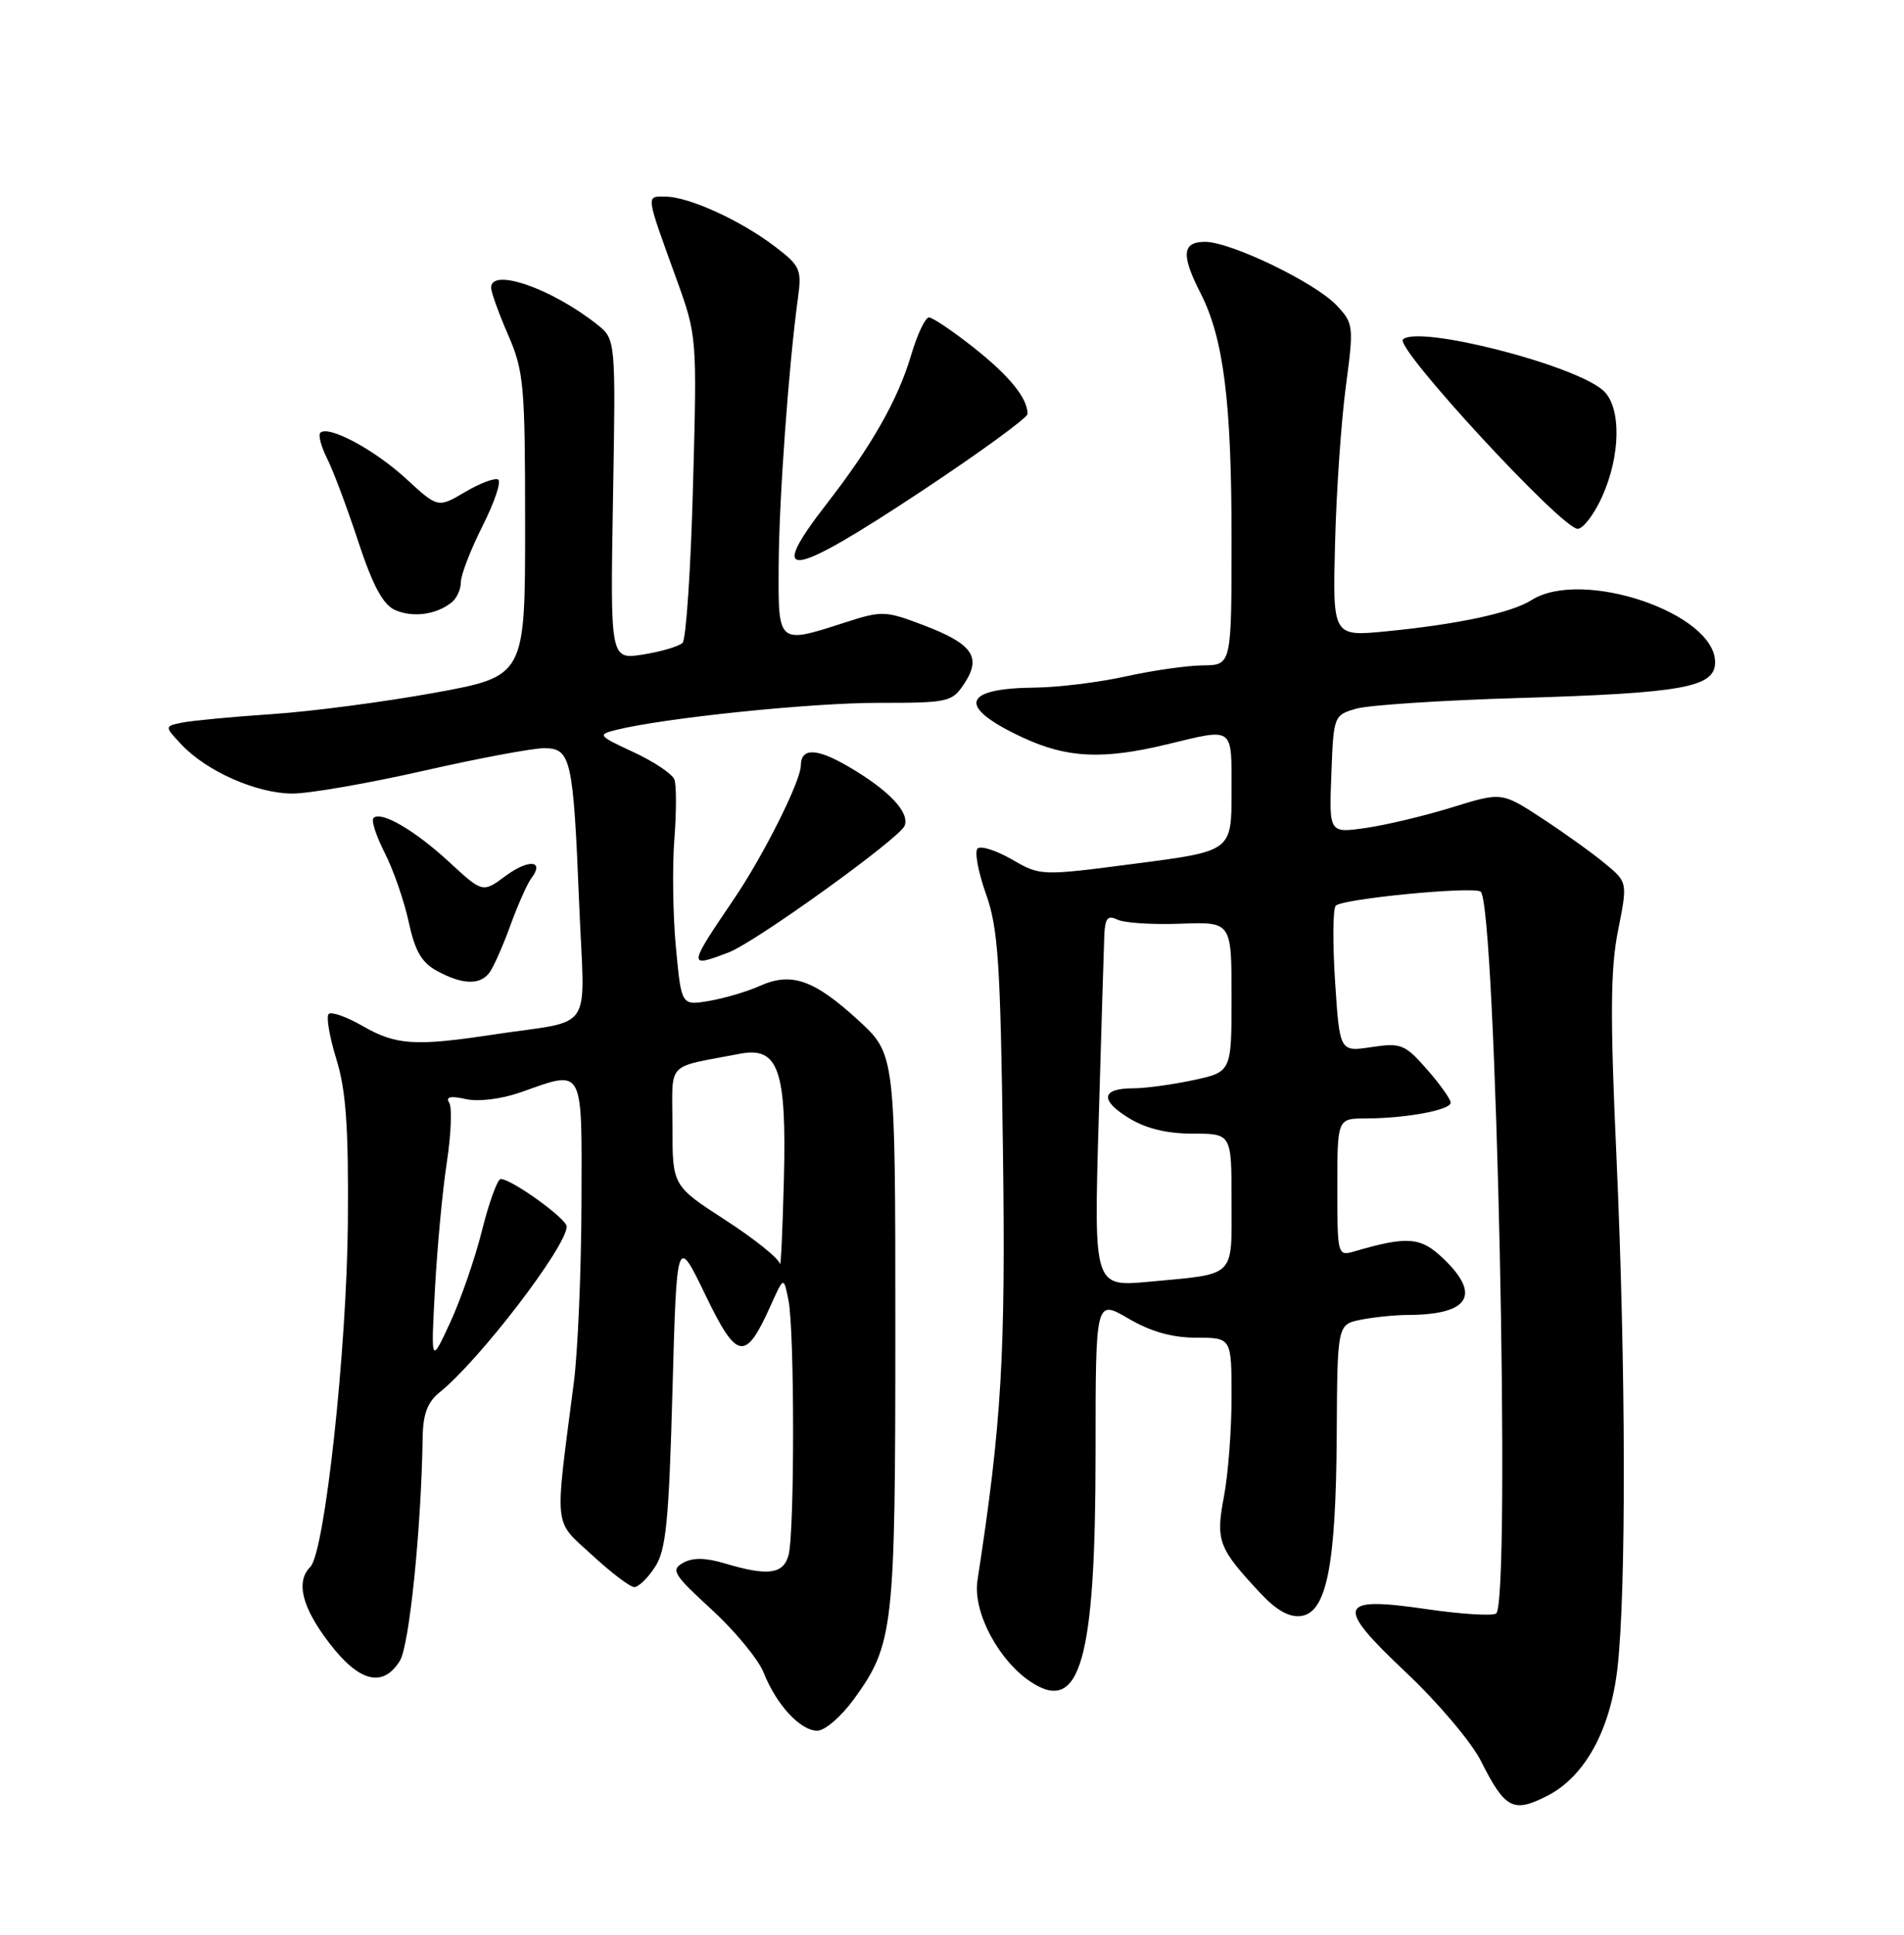 <?xml version="1.0" encoding="UTF-8" standalone="no"?>
<!DOCTYPE svg PUBLIC "-//W3C//DTD SVG 1.1//EN" "http://www.w3.org/Graphics/SVG/1.1/DTD/svg11.dtd" >
<svg xmlns="http://www.w3.org/2000/svg" xmlns:xlink="http://www.w3.org/1999/xlink" version="1.1" viewBox="0 0 252 256">
 <g >
 <path fill="currentColor"
d=" M 204.87 237.57 C 209.77 235.04 213.13 228.90 214.07 220.78 C 215.25 210.58 215.19 180.71 213.94 153.01 C 213.10 134.56 213.14 128.18 214.15 123.15 C 215.42 116.74 215.42 116.74 212.46 114.29 C 210.83 112.93 207.09 110.24 204.14 108.31 C 198.77 104.79 198.77 104.79 192.14 106.84 C 188.49 107.97 183.34 109.19 180.71 109.56 C 175.91 110.24 175.91 110.24 176.21 102.44 C 176.50 94.72 176.53 94.63 179.50 93.77 C 181.15 93.30 190.82 92.66 201.00 92.36 C 222.79 91.71 227.00 90.95 227.00 87.62 C 227.00 81.13 209.40 75.17 202.71 79.40 C 200.04 81.09 192.96 82.61 183.44 83.54 C 176.38 84.22 176.38 84.22 176.70 71.86 C 176.87 65.06 177.51 55.76 178.12 51.18 C 179.19 43.13 179.15 42.79 176.92 40.42 C 174.09 37.40 162.90 32.00 159.50 32.00 C 156.45 32.00 156.30 33.72 158.91 38.82 C 161.94 44.77 163.00 53.14 163.00 71.18 C 163.00 88.00 163.00 88.00 159.25 88.04 C 157.19 88.05 152.57 88.71 149.00 89.50 C 145.43 90.29 140.03 90.95 137.00 90.98 C 127.25 91.07 126.65 93.53 135.37 97.59 C 141.24 100.32 145.96 100.54 154.50 98.48 C 163.42 96.33 163.00 96.01 163.00 104.81 C 163.00 112.62 163.00 112.62 150.37 114.26 C 137.74 115.91 137.73 115.91 133.93 113.72 C 131.84 112.52 129.80 111.87 129.38 112.28 C 128.97 112.70 129.47 115.39 130.49 118.27 C 132.11 122.79 132.41 127.37 132.74 152.00 C 133.11 179.34 132.57 188.34 129.37 209.12 C 128.73 213.27 132.16 219.75 136.49 222.58 C 142.98 226.84 145.00 219.65 145.00 192.28 C 145.00 171.92 145.00 171.92 149.34 174.46 C 152.31 176.20 155.15 177.00 158.34 177.00 C 163.00 177.00 163.00 177.00 163.00 184.86 C 163.00 189.19 162.55 195.11 161.99 198.03 C 160.88 203.89 161.25 204.85 166.83 210.82 C 168.95 213.09 170.67 214.04 172.22 213.82 C 175.59 213.34 176.82 207.08 176.92 189.88 C 177.00 175.25 177.00 175.25 180.12 174.62 C 181.84 174.28 184.66 173.99 186.38 173.99 C 194.45 173.95 196.07 171.36 191.05 166.55 C 188.04 163.66 186.31 163.52 179.25 165.58 C 177.03 166.22 177.00 166.10 177.00 157.12 C 177.00 148.00 177.00 148.00 180.75 147.99 C 186.11 147.97 192.00 146.88 192.00 145.90 C 192.00 145.45 190.59 143.46 188.86 141.49 C 185.94 138.17 185.43 137.96 181.51 138.55 C 177.31 139.18 177.31 139.18 176.70 129.84 C 176.37 124.71 176.41 120.20 176.80 119.83 C 177.76 118.92 194.81 117.26 195.96 117.97 C 198.01 119.24 200.00 212.26 198.01 213.50 C 197.46 213.83 193.38 213.58 188.93 212.93 C 176.99 211.18 176.60 212.34 186.12 221.32 C 190.31 225.27 194.76 230.53 196.00 233.00 C 199.22 239.39 200.29 239.94 204.87 237.57 Z  M 113.00 224.85 C 118.28 217.55 118.50 215.62 118.50 176.00 C 118.50 139.50 118.50 139.50 113.60 135.00 C 107.74 129.63 104.75 128.58 100.57 130.45 C 98.88 131.21 95.85 132.10 93.84 132.44 C 90.18 133.06 90.18 133.06 89.46 125.37 C 89.06 121.15 88.97 114.72 89.25 111.09 C 89.53 107.47 89.54 103.89 89.26 103.15 C 88.99 102.41 86.55 100.77 83.84 99.52 C 79.18 97.36 79.05 97.20 81.51 96.59 C 87.79 95.01 107.21 93.00 116.16 93.00 C 125.60 93.00 126.01 92.91 127.66 90.40 C 129.94 86.91 128.71 85.18 122.17 82.70 C 117.19 80.81 116.71 80.79 111.86 82.36 C 102.90 85.25 102.99 85.33 103.06 74.75 C 103.11 65.96 104.40 48.23 105.61 39.44 C 106.13 35.67 105.91 35.17 102.59 32.64 C 98.07 29.19 91.21 26.05 88.13 26.02 C 85.46 26.00 85.39 25.47 89.56 37.00 C 92.25 44.45 92.26 44.64 91.72 64.36 C 91.43 75.28 90.80 84.60 90.34 85.06 C 89.88 85.52 87.54 86.21 85.13 86.60 C 80.77 87.29 80.77 87.29 81.13 66.09 C 81.50 44.89 81.50 44.89 79.00 42.91 C 72.98 38.15 65.00 35.39 65.00 38.06 C 65.00 38.65 66.01 41.46 67.25 44.31 C 69.34 49.12 69.50 50.96 69.50 69.49 C 69.50 89.48 69.50 89.48 57.50 91.67 C 50.90 92.87 41.23 94.14 36.00 94.49 C 30.77 94.84 25.43 95.35 24.12 95.61 C 21.75 96.10 21.75 96.10 24.04 98.54 C 27.36 102.07 34.01 105.00 38.71 105.00 C 40.95 105.00 48.73 103.65 56.00 102.00 C 63.27 100.35 70.46 99.00 71.99 99.00 C 75.58 99.00 75.87 100.31 76.66 119.70 C 77.37 137.11 78.89 134.83 65.23 136.90 C 54.93 138.46 52.41 138.29 48.02 135.77 C 45.88 134.54 43.85 133.82 43.50 134.17 C 43.15 134.52 43.61 137.21 44.52 140.15 C 45.80 144.29 46.14 149.16 46.04 161.73 C 45.90 178.60 42.98 205.42 41.07 207.33 C 39.12 209.28 39.96 212.66 43.55 217.36 C 47.52 222.57 50.66 223.37 52.92 219.76 C 54.18 217.74 55.75 202.35 55.94 190.24 C 55.98 187.12 56.58 185.52 58.17 184.24 C 63.42 180.04 75.00 164.93 75.00 162.29 C 75.00 161.25 67.70 156.00 66.27 156.00 C 65.85 156.01 64.74 159.04 63.81 162.75 C 62.89 166.46 60.98 171.97 59.58 175.00 C 57.03 180.50 57.03 180.50 57.57 170.50 C 57.87 165.00 58.57 157.48 59.14 153.79 C 59.70 150.10 59.85 146.56 59.46 145.93 C 58.96 145.12 59.60 144.97 61.66 145.43 C 63.35 145.80 66.38 145.42 68.91 144.53 C 77.37 141.55 77.01 140.88 76.96 159.25 C 76.93 168.19 76.48 178.88 75.94 183.00 C 73.39 202.73 73.20 201.01 78.36 205.76 C 80.89 208.09 83.40 210.00 83.95 210.00 C 84.50 210.00 85.74 208.81 86.69 207.34 C 88.15 205.12 88.53 201.33 89.00 184.09 C 89.57 163.50 89.57 163.50 93.35 171.32 C 97.56 180.05 98.65 180.22 102.02 172.70 C 103.73 168.89 103.73 168.89 104.36 172.07 C 105.17 176.10 105.17 202.75 104.37 205.75 C 103.69 208.30 101.65 208.57 95.99 206.88 C 93.39 206.10 91.69 206.07 90.41 206.79 C 88.75 207.72 89.13 208.34 94.19 212.97 C 97.28 215.81 100.37 219.56 101.07 221.31 C 102.74 225.55 105.92 229.00 108.17 229.00 C 109.17 229.00 111.34 227.13 113.00 224.85 Z  M 64.74 128.75 C 65.28 128.06 66.53 125.25 67.53 122.50 C 68.53 119.75 69.78 116.93 70.31 116.23 C 72.13 113.84 69.99 113.63 66.93 115.89 C 63.88 118.15 63.88 118.15 59.44 114.05 C 54.86 109.83 50.42 107.25 49.43 108.24 C 49.11 108.55 49.79 110.63 50.93 112.87 C 52.07 115.11 53.49 119.20 54.09 121.98 C 54.91 125.81 55.81 127.38 57.84 128.47 C 61.16 130.28 63.46 130.37 64.74 128.75 Z  M 96.44 126.02 C 99.96 124.69 119.10 110.91 119.73 109.26 C 120.41 107.48 117.67 104.58 112.34 101.46 C 108.07 98.96 106.01 98.91 105.99 101.31 C 105.97 103.37 101.07 113.16 97.15 118.94 C 91.03 127.97 91.02 128.08 96.44 126.02 Z  M 59.75 79.73 C 60.44 79.20 61.00 77.97 61.00 77.02 C 61.00 76.06 62.29 72.73 63.86 69.61 C 65.43 66.50 66.37 63.73 65.94 63.46 C 65.51 63.19 63.54 63.93 61.56 65.10 C 57.96 67.22 57.96 67.22 53.73 63.33 C 49.55 59.48 43.44 56.22 42.39 57.27 C 42.10 57.57 42.50 59.09 43.29 60.66 C 44.08 62.22 45.93 67.15 47.40 71.61 C 49.33 77.47 50.69 80.00 52.27 80.71 C 54.61 81.75 57.69 81.35 59.75 79.73 Z  M 122.19 64.84 C 129.79 59.80 136.00 55.27 136.00 54.77 C 136.00 52.68 133.61 49.74 128.87 45.99 C 126.09 43.80 123.43 42.00 122.95 42.00 C 122.47 42.00 121.41 44.23 120.60 46.96 C 118.85 52.88 115.38 58.99 109.40 66.68 C 101.32 77.09 104.40 76.64 122.19 64.84 Z  M 212.03 65.75 C 214.52 60.26 214.60 53.85 212.20 51.68 C 208.41 48.26 187.64 42.96 185.68 44.92 C 184.59 46.01 206.67 69.93 208.80 69.97 C 209.51 69.99 210.97 68.09 212.03 65.75 Z  M 145.41 148.39 C 145.76 136.35 146.10 125.24 146.16 123.70 C 146.26 121.48 146.62 121.06 147.89 121.68 C 148.78 122.12 152.54 122.36 156.25 122.22 C 163.00 121.97 163.00 121.97 163.00 131.90 C 163.00 141.83 163.00 141.83 157.95 142.92 C 155.17 143.51 151.60 144.00 150.01 144.00 C 145.78 144.00 145.52 145.54 149.36 147.91 C 151.63 149.32 154.41 150.00 157.87 150.00 C 163.00 150.00 163.00 150.00 163.00 158.93 C 163.00 169.18 163.69 168.51 152.14 169.59 C 144.77 170.28 144.77 170.28 145.41 148.39 Z  M 103.22 167.23 C 103.10 166.53 99.85 163.92 96.00 161.43 C 89.00 156.90 89.00 156.90 89.00 149.03 C 89.00 140.23 87.95 141.36 97.93 139.43 C 103.04 138.45 104.12 141.55 103.75 156.12 C 103.57 162.93 103.34 167.93 103.22 167.23 Z "/>
</g>
</svg>